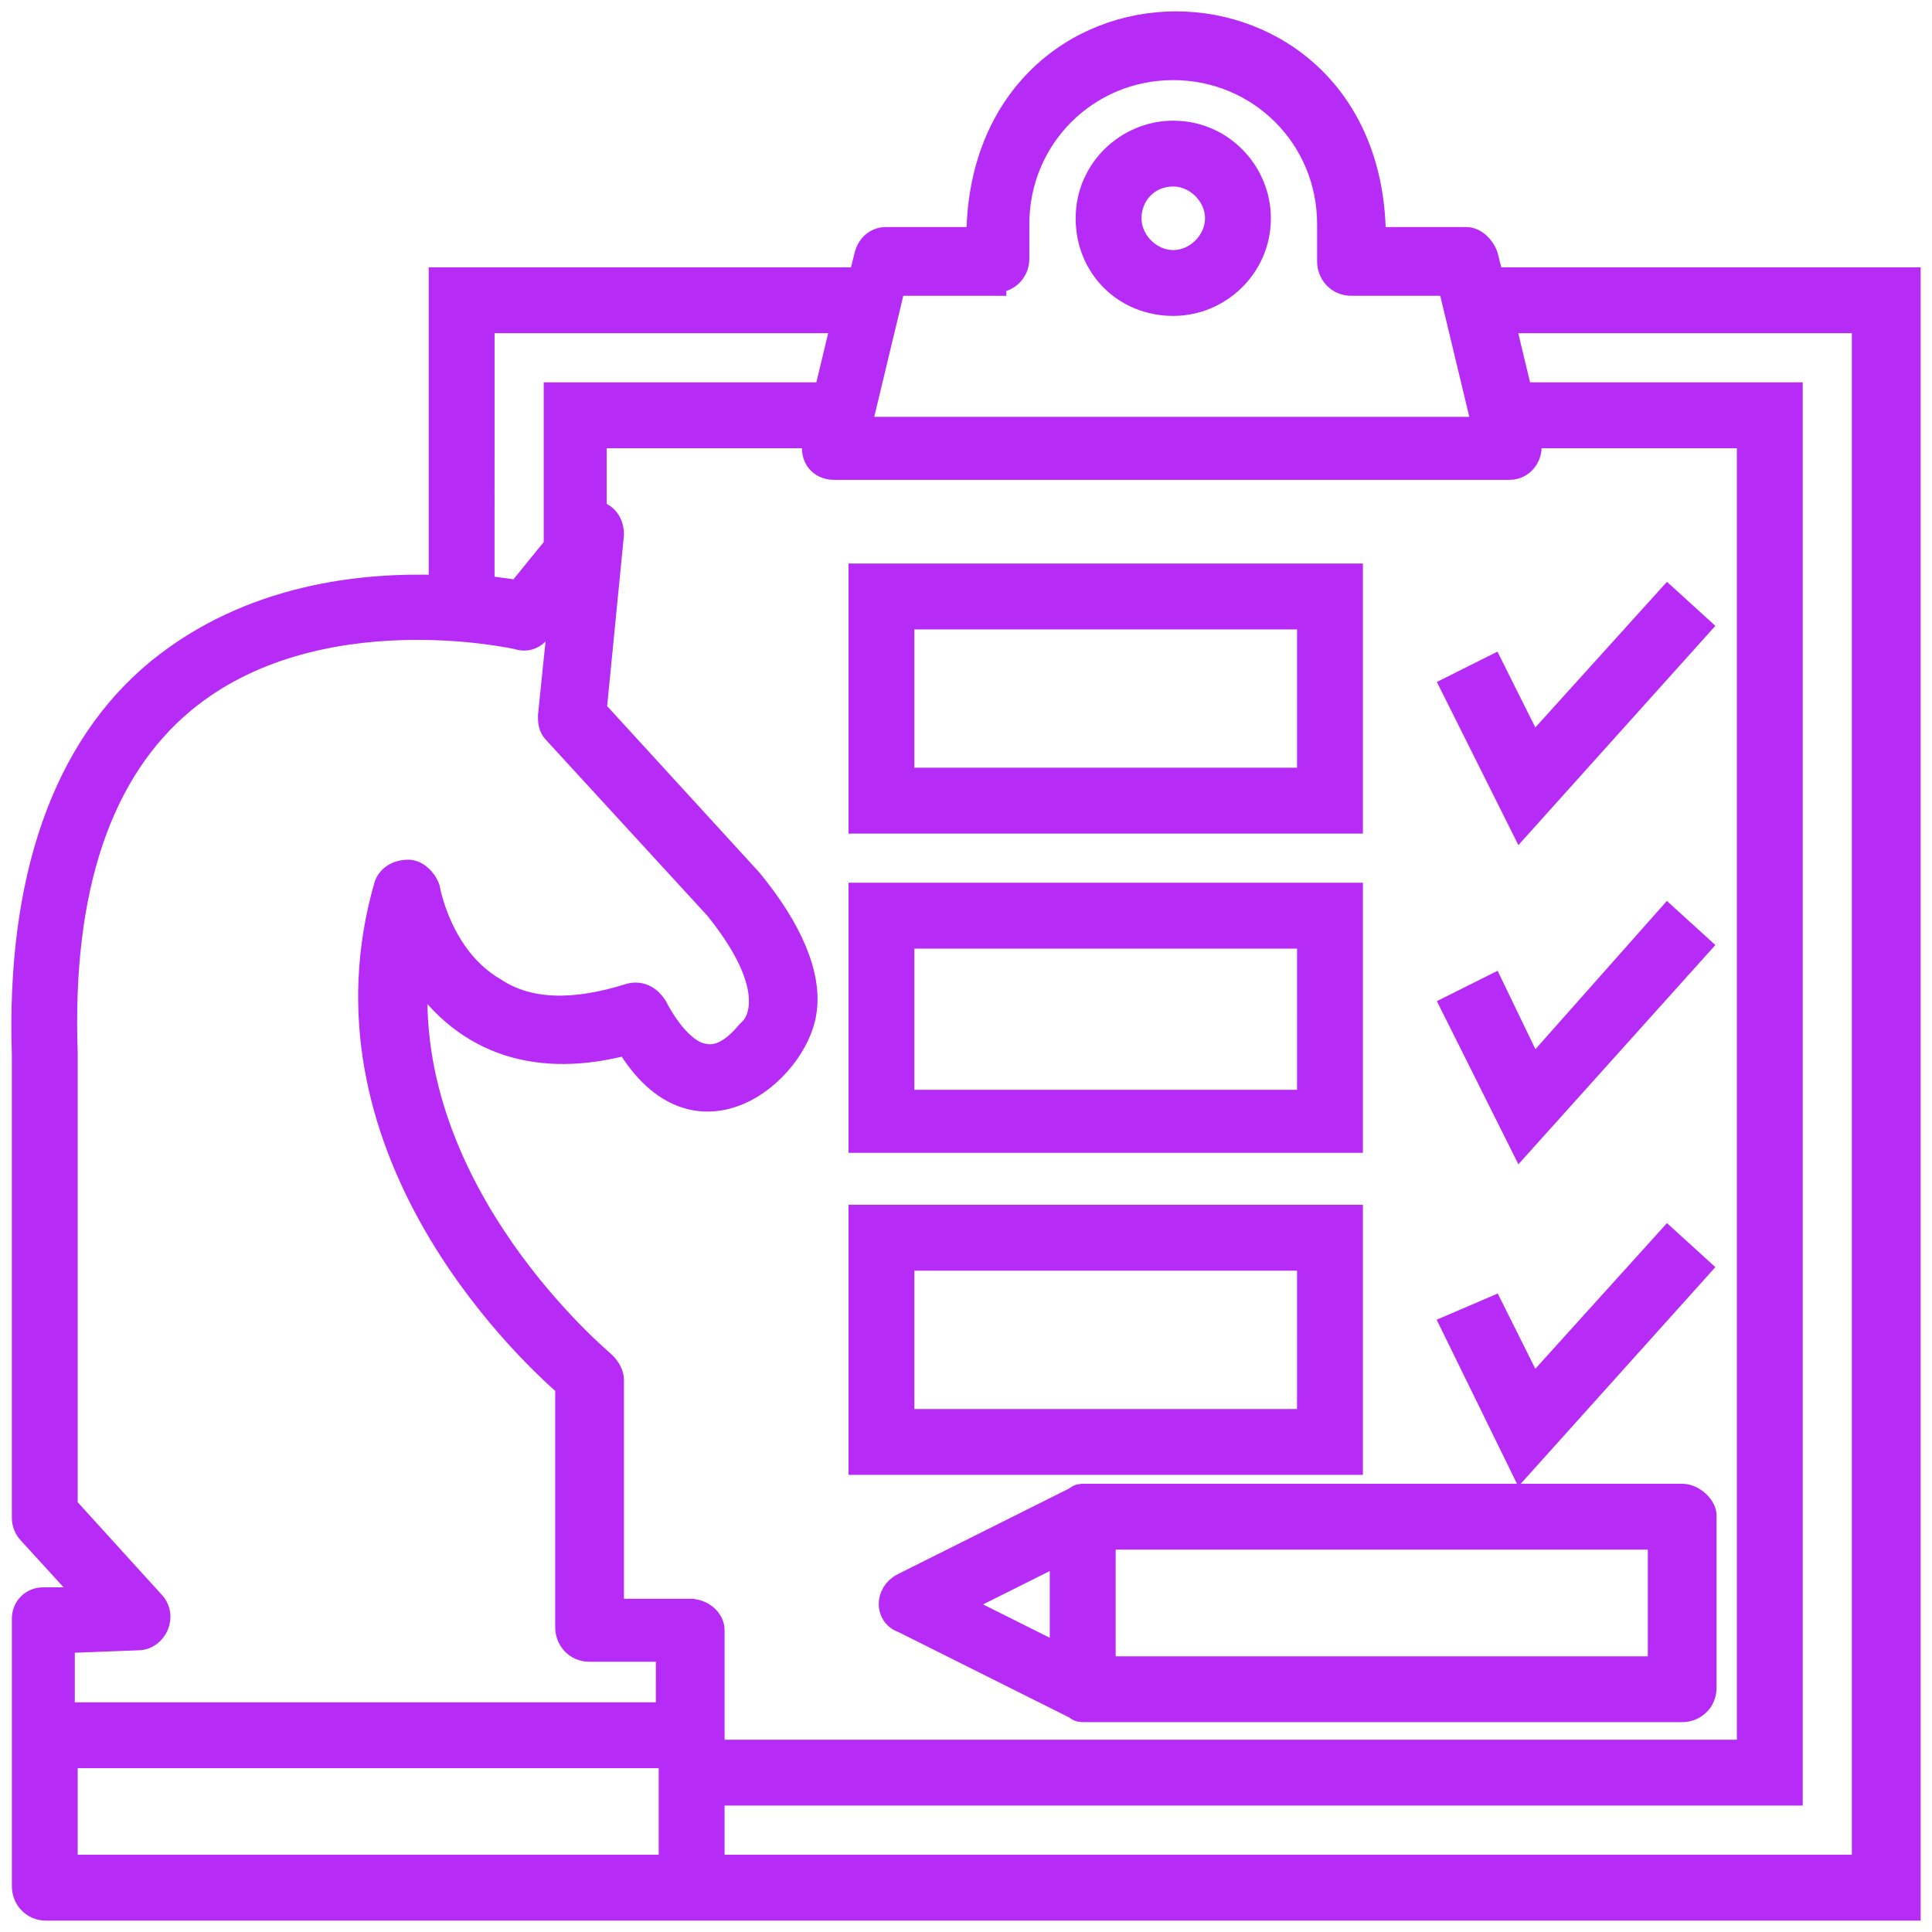 <svg width="85" height="85" viewBox="0 0 85 85" fill="none" xmlns="http://www.w3.org/2000/svg">
<path d="M65.658 12.261L65.405 11.248C65.278 10.868 64.899 10.489 64.52 10.489H60.472C60.472 4.163 56.045 1 51.744 1C47.317 1 43.016 4.29 43.016 10.489H38.968C38.588 10.489 38.209 10.742 38.083 11.248L37.83 12.261H19.362V25.799C15.947 25.672 11.014 26.178 6.966 29.468C2.792 32.884 0.768 38.703 1.021 46.422V66.792C1.021 67.045 1.147 67.299 1.274 67.425L3.93 70.335L1.907 70.336C1.401 70.336 1.022 70.715 1.022 71.221V82.988C1.022 83.494 1.401 84 2.034 84H84V12.262L65.658 12.261ZM30.366 70.84H26.951V60.718C26.951 60.466 26.825 60.212 26.571 59.959C26.445 59.833 17.59 52.495 18.349 42.753C20.5 46.043 23.788 46.928 27.583 45.916C30.619 50.977 35.046 47.181 35.425 44.525C35.678 42.88 34.793 40.855 33.022 38.704L26.192 31.239L26.951 23.521C26.951 23.015 26.698 22.636 26.192 22.509V19.219H35.805V19.472C35.678 20.105 36.058 20.611 36.69 20.611L66.416 20.611C67.049 20.611 67.428 19.979 67.301 19.473V19.22H76.915V77.041H31.379V71.727C31.379 71.221 30.873 70.841 30.367 70.841L30.366 70.84ZM43.774 12.387C44.28 12.387 44.786 12.008 44.786 11.375V9.856C44.786 6.061 47.822 3.025 51.616 3.025C55.411 3.025 58.447 6.061 58.447 9.856V11.501C58.447 12.007 58.826 12.514 59.459 12.514H63.759L65.278 18.84L37.829 18.839L39.347 12.513L43.774 12.514L43.774 12.387ZM21.259 14.158H37.07L36.311 17.321H24.421V24.026L22.777 26.05C22.397 25.924 21.892 25.924 21.258 25.798L21.259 14.158ZM6.08 72.106C6.838 72.106 7.345 71.093 6.712 70.461L2.918 66.285V46.295C2.664 39.083 4.435 33.897 8.104 30.859C13.923 26.051 22.777 28.075 22.777 28.075C23.157 28.201 23.536 28.075 23.789 27.695L24.674 26.556L24.168 31.491C24.168 31.744 24.168 31.997 24.421 32.25L31.505 39.968C34.667 43.89 33.023 45.282 33.023 45.282L32.897 45.408C32.264 46.167 31.632 46.547 30.999 46.42C29.987 46.294 29.102 44.775 28.849 44.269C28.596 43.889 28.216 43.637 27.71 43.763C25.307 44.522 23.283 44.522 21.765 43.51C19.362 42.119 18.856 39.082 18.856 39.082C18.729 38.703 18.349 38.323 17.97 38.323C17.464 38.323 17.085 38.576 16.958 38.956C13.669 50.343 22.903 59.2 24.927 60.971V71.599C24.927 72.105 25.307 72.611 25.939 72.611H29.355L29.354 75.395H2.791V72.232L6.08 72.106ZM2.918 82.1V77.292H29.48V82.1H2.918ZM81.974 82.1H31.378V78.937H78.812V17.322H66.922L66.163 14.159H81.974L81.974 82.1Z" fill="#B72BF6" stroke="#B72BF6"/>
<path d="M51.619 13.399C53.642 13.399 55.413 11.755 55.413 9.604C55.413 7.58 53.769 5.809 51.619 5.809C49.595 5.809 47.824 7.453 47.824 9.604C47.824 11.755 49.469 13.399 51.619 13.399ZM51.619 7.706C52.631 7.706 53.516 8.592 53.516 9.604C53.516 10.616 52.631 11.502 51.619 11.502C50.606 11.502 49.721 10.616 49.721 9.604C49.721 8.592 50.481 7.706 51.619 7.706Z" fill="#B72BF6" stroke="#B72BF6"/>
<path d="M59.335 25.293H37.832V36.174H59.462L59.462 25.293H59.335ZM57.438 34.276H39.729V27.191H57.565L57.564 34.276H57.438Z" fill="#B72BF6" stroke="#B72BF6"/>
<path d="M59.335 39.337H37.832V50.218H59.462L59.462 39.337H59.335ZM57.438 48.446H39.729V41.235H57.565L57.564 48.446H57.438Z" fill="#B72BF6" stroke="#B72BF6"/>
<path d="M59.335 53.507H37.832V64.388H59.462L59.462 53.507H59.335ZM57.438 62.49H39.729V55.405H57.565L57.564 62.49H57.438Z" fill="#B72BF6" stroke="#B72BF6"/>
<path d="M74.765 41.613L73.374 40.348L67.428 47.054L65.658 43.384L63.887 44.27L66.922 50.343L74.765 41.613Z" fill="#B72BF6" stroke="#B72BF6"/>
<path d="M74.765 55.784L73.374 54.519L67.428 61.098L65.658 57.555L63.887 58.315L66.922 64.514L74.765 55.784Z" fill="#B72BF6" stroke="#B72BF6"/>
<path d="M74.765 27.57L73.374 26.305L67.428 32.884L65.658 29.341L63.887 30.227L66.922 36.3L74.765 27.57Z" fill="#B72BF6" stroke="#B72BF6"/>
<path d="M74.008 65.779H47.699C47.572 65.779 47.446 65.779 47.319 65.906L39.729 69.701C38.971 70.081 38.971 71.093 39.729 71.346L47.319 75.141C47.445 75.268 47.572 75.268 47.699 75.268L74.008 75.268C74.514 75.268 75.02 74.889 75.02 74.256V66.665C75.02 66.285 74.514 65.779 74.008 65.779V65.779ZM46.686 68.31V72.865L42.132 70.587L46.686 68.31ZM73.124 73.371H48.584V67.677H72.997V73.371H73.124Z" fill="#B72BF6" stroke="#B72BF6"/>
</svg>
